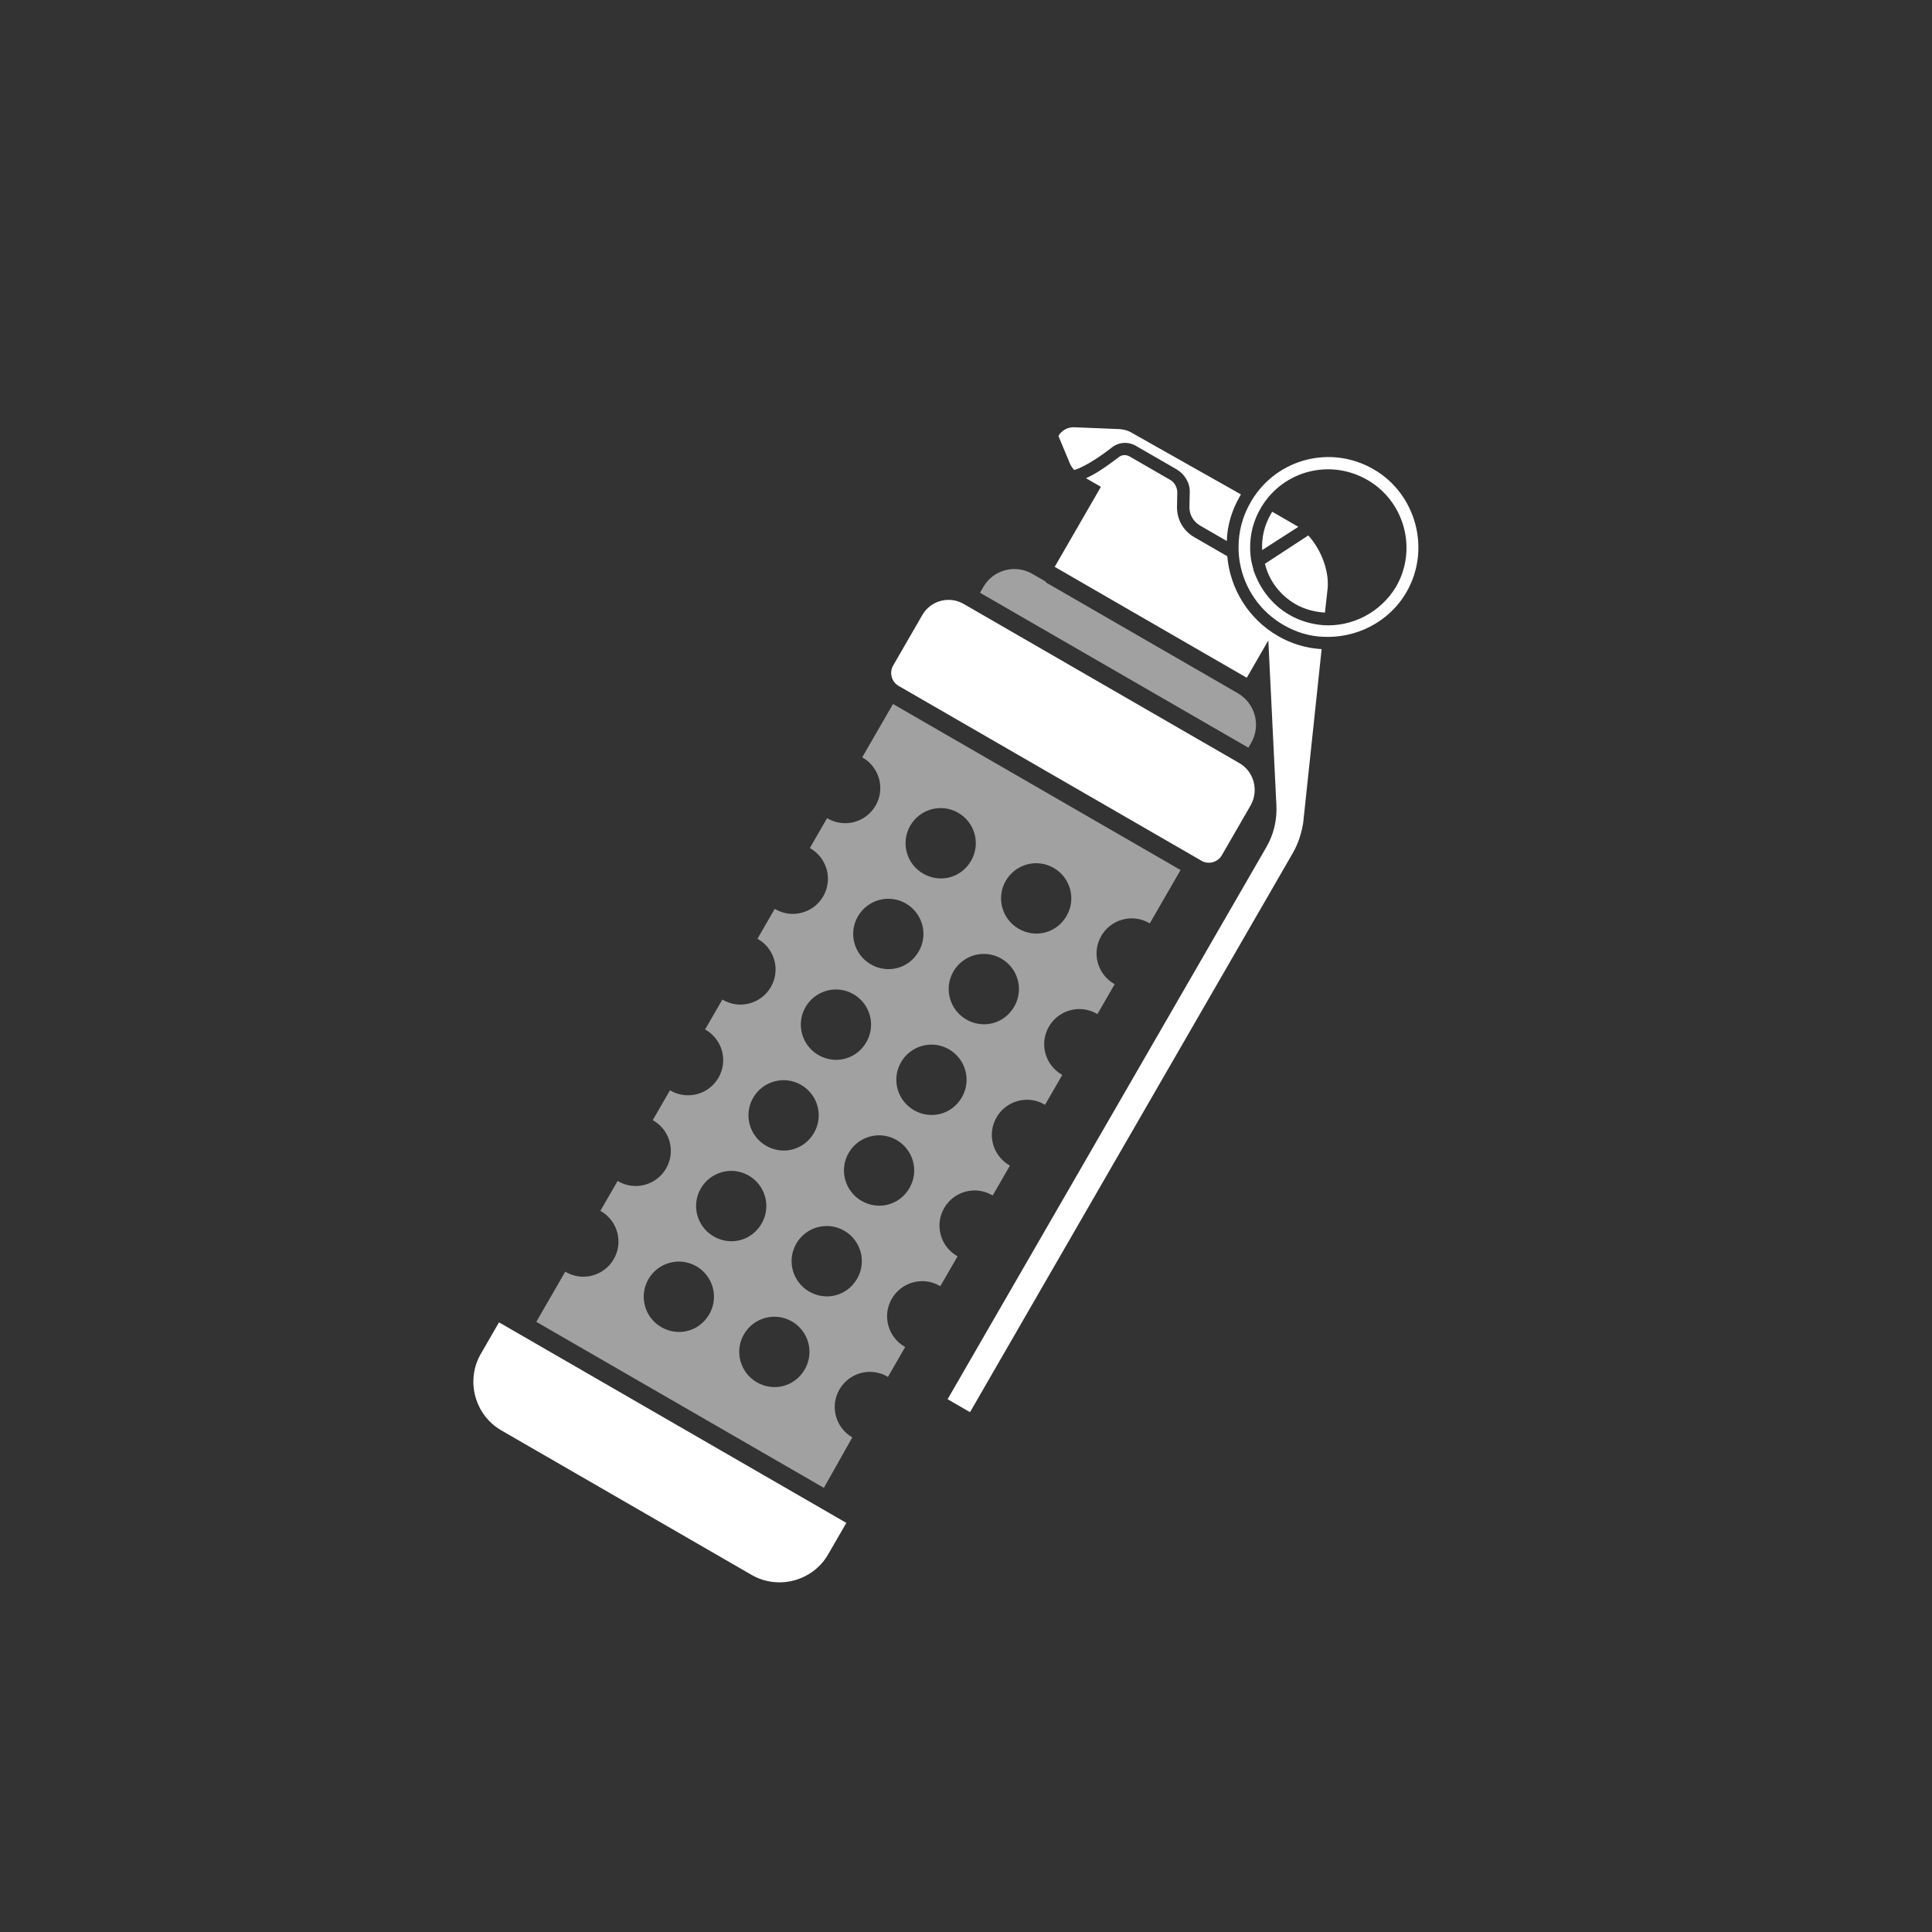 <svg width="256" height="256" viewBox="0 0 256 256" fill="none" xmlns="http://www.w3.org/2000/svg">
<rect x="0" y="0" width="256" height="256" fill="#333333" stroke="none"/>
<path d="M138.61 77.092L136.772 76.031C134.51 74.725 131.611 75.502 130.305 77.764L129.856 78.542L165.416 99.072L165.783 98.436C167.13 96.103 166.282 93.163 164.02 91.857L138.57 77.163L138.61 77.092Z" fill="#A1A1A1"/>
<path d="M164.231 101.122L128.671 80.591L127.681 80.02C125.772 78.918 123.319 79.575 122.217 81.484L118.339 88.2C117.809 89.119 118.137 90.346 119.056 90.876L119.622 91.203L157.727 113.203L159.212 114.06C160.131 114.591 161.357 114.262 161.888 113.343L165.766 106.627C166.797 104.677 166.139 102.224 164.231 101.122Z" fill="white"/>
<path d="M164.309 65.724C163.207 67.633 162.61 69.645 162.561 71.69L159.026 69.649C158.107 69.118 157.544 68.134 157.61 67.041L157.649 65.178C157.684 63.973 156.95 62.795 155.89 62.183L150.517 59.081C149.457 58.469 148.17 58.574 147.245 59.36C144.868 61.192 143.285 61.975 142.352 62.285C142.11 62.051 141.909 61.746 141.748 61.371L140.246 57.769C140.695 56.992 141.486 56.6 142.326 56.614L147.945 56.842C148.603 56.845 149.291 56.959 149.857 57.286L164.431 65.512C164.39 65.582 164.349 65.653 164.309 65.724Z" fill="white"/>
<path d="M172.036 69.808L167.243 72.885C167.16 71.234 167.511 69.646 168.409 68.091C168.45 68.02 168.531 67.879 168.572 67.808L171.4 69.441C171.683 69.604 171.824 69.686 172.036 69.808Z" fill="white"/>
<path d="M66.121 175.218L63.713 179.389C61.672 182.924 62.897 187.496 66.432 189.537L99.588 208.68C103.123 210.721 107.695 209.496 109.736 205.961L112.144 201.79L66.121 175.218Z" fill="white"/>
<path d="M175.561 81.174C174.285 81.097 172.879 80.757 171.677 80.063C169.557 78.838 168.138 76.888 167.611 74.699L173.358 70.948C175.142 72.92 176.242 75.912 175.877 78.34L175.561 81.174Z" fill="white"/>
<path d="M171.307 113.03L128.531 187.12L125.562 185.405L167.807 112.235C168.787 110.538 169.231 108.627 169.128 106.682L168.061 84.857L165.204 89.806L139.753 75.112L145.875 64.507L143.896 63.365C145.022 62.884 146.393 61.978 148.232 60.589C148.618 60.247 149.206 60.209 149.7 60.495L155.073 63.597C155.639 63.923 156 64.603 155.997 65.261L155.959 67.124C155.931 68.805 156.755 70.317 158.239 71.174L162.622 73.705C162.988 77.969 165.38 81.99 169.339 84.275C171.177 85.337 173.119 85.892 175.123 86.012L172.682 109.017C172.453 110.393 172.042 111.758 171.307 113.03Z" fill="white"/>
<path d="M182.003 62.178C176.348 58.913 169.252 60.754 165.886 66.258C165.845 66.328 165.763 66.47 165.722 66.54C164.62 68.449 164.095 70.502 164.116 72.588C164.113 73.246 164.181 73.945 164.289 74.573C164.892 77.938 166.904 80.984 170.085 82.821C171.711 83.76 173.47 84.304 175.222 84.373C179.595 84.635 184.039 82.488 186.366 78.459C189.631 72.803 187.659 65.443 182.003 62.178ZM175.35 82.845C173.822 82.716 172.274 82.294 170.86 81.478C168.527 80.131 166.937 77.987 166.127 75.635C165.948 74.966 165.769 74.297 165.701 73.598C165.498 71.501 165.882 69.366 167.025 67.387C167.066 67.316 167.147 67.174 167.188 67.104C170.146 62.307 176.309 60.776 181.187 63.592C186.136 66.449 187.839 72.805 184.982 77.754C182.911 81.177 179.176 83.074 175.35 82.845Z" fill="white"/>
<path d="M112.934 190.463C110.742 189.198 109.925 186.369 111.231 184.107C112.496 181.915 115.325 181.097 117.587 182.404L117.658 182.444L119.943 178.485L119.873 178.445C117.681 177.179 116.863 174.351 118.17 172.088C119.435 169.897 122.264 169.079 124.526 170.385L124.597 170.426L126.882 166.467L126.812 166.426C124.62 165.161 123.802 162.332 125.108 160.07C126.374 157.878 129.202 157.061 131.465 158.367L131.535 158.408L133.821 154.449L133.75 154.408C131.559 153.143 130.741 150.314 132.047 148.052C133.312 145.86 136.141 145.042 138.403 146.349L138.474 146.389L140.76 142.43L140.689 142.39C138.497 141.124 137.68 138.296 138.986 136.033C140.251 133.842 143.08 133.024 145.342 134.33L145.413 134.371L147.699 130.412L147.628 130.371C145.436 129.106 144.619 126.277 145.925 124.015C147.19 121.824 150.019 121.006 152.281 122.312L152.352 122.353L156.433 115.283L118.328 93.283L114.246 100.353L114.317 100.394C116.509 101.659 117.326 104.488 116.02 106.75C114.755 108.941 111.926 109.759 109.664 108.453L109.593 108.412L107.308 112.371L107.378 112.412C109.57 113.677 110.388 116.506 109.082 118.768C107.816 120.96 104.988 121.777 102.725 120.471L102.655 120.43L100.369 124.389L100.44 124.43C102.631 125.696 103.449 128.524 102.143 130.786C100.877 132.978 98.049 133.796 95.787 132.49L95.716 132.449L93.43 136.408L93.501 136.449C95.692 137.714 96.51 140.542 95.204 142.805C93.939 144.996 91.11 145.814 88.848 144.508L88.777 144.467L86.491 148.426L86.562 148.467C88.754 149.732 89.571 152.561 88.265 154.823C87 157.015 84.171 157.832 81.909 156.526L81.838 156.485L79.553 160.444L79.623 160.485C81.815 161.75 82.633 164.579 81.326 166.841C80.061 169.033 77.233 169.851 74.97 168.545L74.9 168.504L71.063 175.149L109.168 197.149L112.934 190.463C113.005 190.504 113.005 190.504 112.934 190.463ZM87.625 175.851C85.433 174.585 84.616 171.757 85.922 169.494C87.187 167.303 90.016 166.485 92.278 167.791C94.469 169.057 95.287 171.885 93.981 174.147C92.675 176.41 89.887 177.157 87.625 175.851ZM94.564 163.832C92.372 162.567 91.554 159.738 92.861 157.476C94.126 155.285 96.954 154.467 99.217 155.773C101.408 157.038 102.226 159.867 100.92 162.129C99.614 164.391 96.826 165.138 94.564 163.832ZM101.502 151.814C99.311 150.549 98.493 147.72 99.799 145.458C101.065 143.266 103.893 142.449 106.155 143.755C108.347 145.02 109.165 147.849 107.859 150.111C106.552 152.373 103.765 153.12 101.502 151.814ZM108.441 139.796C106.25 138.53 105.432 135.702 106.738 133.439C108.003 131.248 110.832 130.43 113.094 131.736C115.286 133.002 116.103 135.83 114.797 138.093C113.491 140.355 110.703 141.102 108.441 139.796ZM115.38 127.777C113.188 126.512 112.371 123.683 113.677 121.421C114.942 119.23 117.771 118.412 120.033 119.718C122.225 120.983 123.042 123.812 121.736 126.074C120.43 128.337 117.642 129.084 115.38 127.777ZM122.319 115.759C120.127 114.494 119.309 111.665 120.616 109.403C121.881 107.211 124.709 106.394 126.972 107.7C129.163 108.965 129.981 111.794 128.675 114.056C127.369 116.318 124.581 117.065 122.319 115.759ZM100.279 183.157C98.088 181.891 97.27 179.063 98.576 176.801C99.842 174.609 102.67 173.791 104.932 175.097C107.124 176.363 107.942 179.191 106.636 181.454C105.329 183.716 102.542 184.463 100.279 183.157ZM107.218 171.138C105.027 169.873 104.209 167.045 105.515 164.782C106.78 162.591 109.609 161.773 111.871 163.079C114.063 164.344 114.88 167.173 113.574 169.435C112.268 171.698 109.48 172.445 107.218 171.138ZM114.157 159.12C111.965 157.855 111.148 155.026 112.454 152.764C113.719 150.572 116.548 149.755 118.81 151.061C121.002 152.326 121.819 155.155 120.513 157.417C119.207 159.679 116.419 160.426 114.157 159.12ZM121.096 147.102C118.904 145.837 118.086 143.008 119.393 140.746C120.658 138.554 123.487 137.736 125.749 139.042C127.94 140.308 128.758 143.136 127.452 145.399C126.146 147.661 123.358 148.408 121.096 147.102ZM128.034 135.084C125.843 133.818 125.025 130.99 126.331 128.727C127.597 126.536 130.425 125.718 132.688 127.024C134.879 128.289 135.697 131.118 134.391 133.38C133.085 135.643 130.297 136.39 128.034 135.084ZM134.973 123.065C132.782 121.8 131.964 118.971 133.27 116.709C134.535 114.517 137.364 113.7 139.626 115.006C141.818 116.271 142.636 119.1 141.329 121.362C140.023 123.624 137.236 124.371 134.973 123.065Z" fill="#A1A1A1"/>
</svg>
